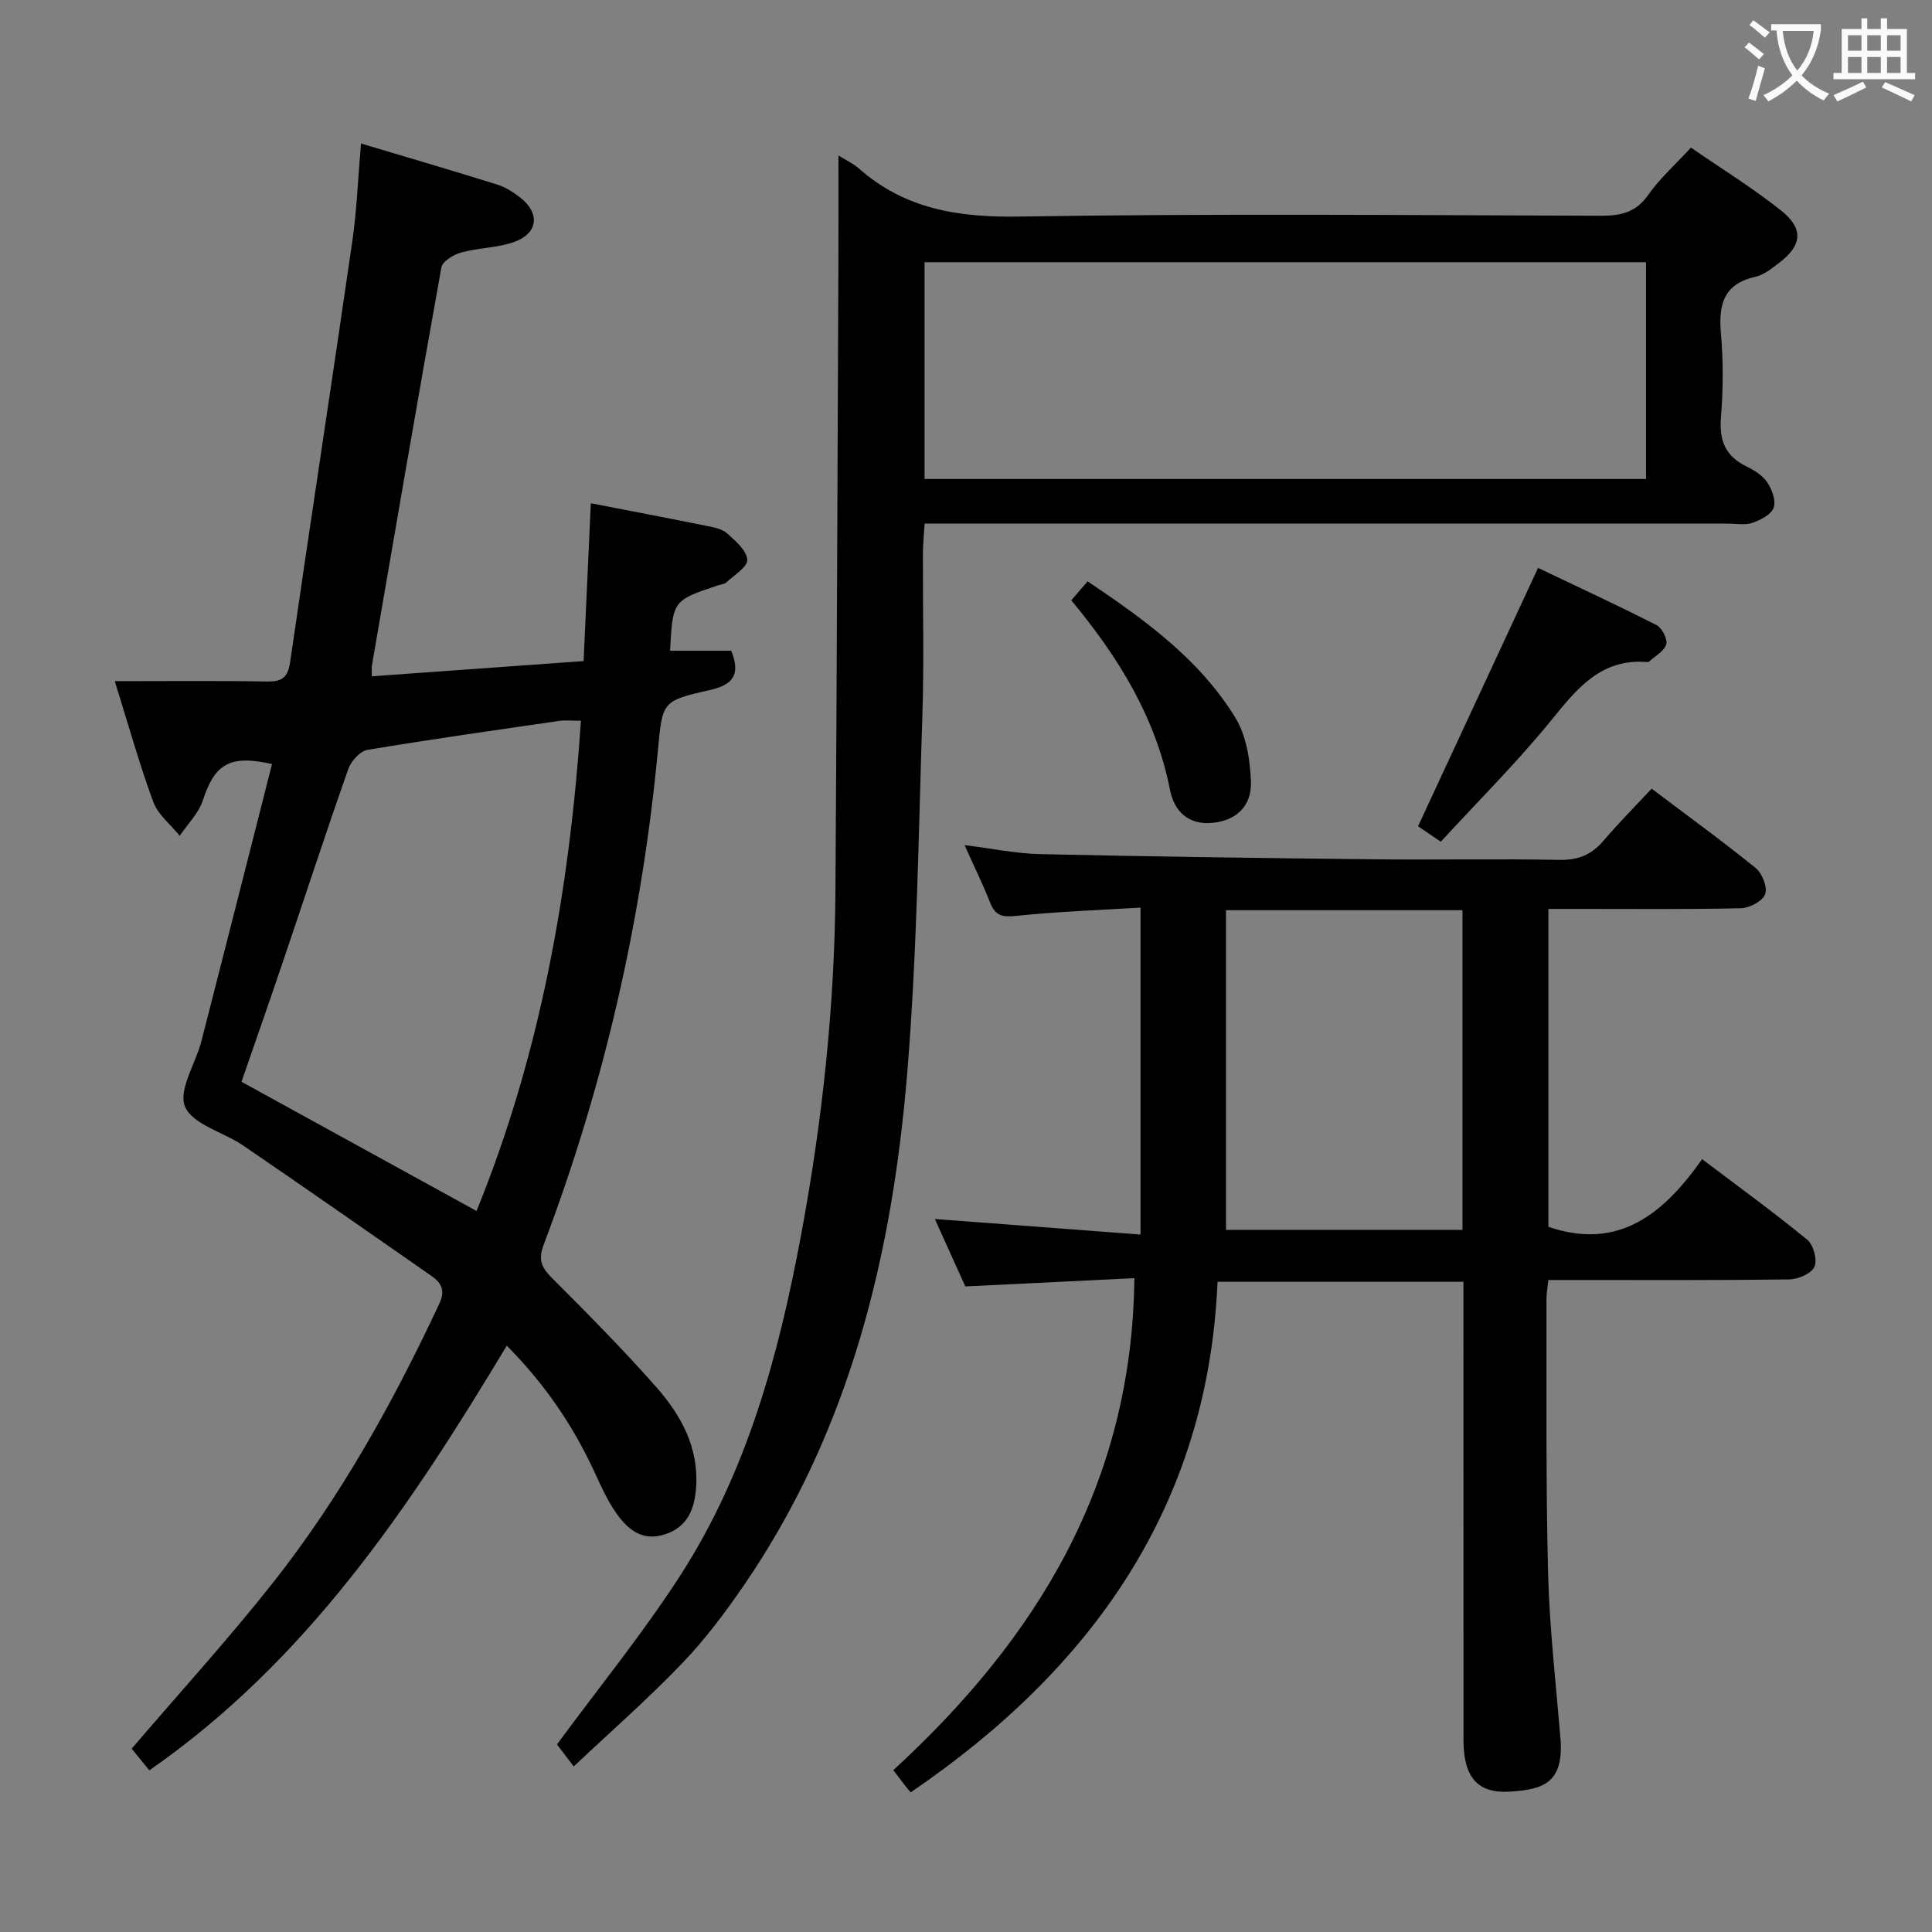 <svg enable-background="new 0 0 400 400" viewBox="0 0 400 400" xmlns="http://www.w3.org/2000/svg"><rect x="0" y="0" width="400" height="400" fill="#808080" stroke="none"/><g fill="#010000"><path d="m138.73 134.73h12.67c2.04 5.11.21 7.09-4.53 8.16-9.73 2.19-9.71 2.4-10.63 12.17-3.31 35.25-11.12 69.48-23.66 102.59-1.14 3.01-.59 4.65 1.57 6.81 7.41 7.42 14.81 14.88 21.74 22.74 5.13 5.81 8.81 12.53 8.23 20.78-.32 4.45-1.76 8.15-6.41 9.68-4.93 1.62-8.01-1.23-10.42-4.82-1.75-2.6-3.03-5.54-4.36-8.4-4.4-9.41-10.11-17.88-18.01-25.83-20.05 33.38-41.36 65.23-74 87.92-1.38-1.69-2.72-3.33-3.66-4.49 9.94-11.61 20.04-22.68 29.3-34.41 13.96-17.7 24.86-37.33 34.4-57.73 1.35-2.88.29-4.4-1.7-5.78-12.94-9.03-25.89-18.05-38.91-26.95-4.08-2.79-10.45-4.33-12.04-8.04-1.46-3.41 2.2-8.94 3.4-13.6 4.91-19.1 9.74-38.21 14.61-57.34-8.77-1.99-11.86-.02-14.32 7.51-.87 2.68-3.15 4.9-4.79 7.34-1.87-2.31-4.48-4.34-5.46-6.97-2.87-7.76-5.08-15.75-7.99-25.04 10.95 0 21.22-.11 31.47.07 3.06.05 4.36-.74 4.83-3.97 4.21-29.06 8.67-58.09 12.88-87.15.94-6.51 1.18-13.12 1.8-20.27 9.82 2.94 19.02 5.63 28.17 8.49 1.7.53 3.34 1.56 4.76 2.67 4.3 3.37 3.72 7.6-1.52 9.33-3.42 1.13-7.2 1.12-10.69 2.08-1.57.44-3.85 1.83-4.08 3.11-4.94 27.44-9.64 54.92-14.38 82.39-.08.48-.01.99-.01 2.24 14.41-1.03 28.74-2.06 43.84-3.15.49-10.82.98-21.52 1.49-32.68 8.16 1.59 16.13 3.1 24.09 4.71 1.45.29 3.13.62 4.15 1.54 1.72 1.55 4.01 3.52 4.15 5.45.11 1.46-2.71 3.19-4.33 4.69-.44.41-1.23.43-1.86.65-9.23 3.11-9.23 3.11-9.79 13.5zm-18.45 14.49c-2.07 0-3.26-.14-4.39.02-13.29 1.93-26.59 3.8-39.83 6.02-1.53.26-3.38 2.33-3.95 3.95-4.72 13.43-9.14 26.95-13.71 40.43-2.79 8.24-5.68 16.46-8.4 24.33 16.5 9.07 32.45 17.84 48.66 26.75 13.25-32.53 19.24-66.42 21.62-101.5z"/><path d="m341.95 163.28c7.64 5.77 14.76 10.93 21.58 16.47 1.34 1.09 2.46 4.01 1.92 5.41-.55 1.43-3.24 2.84-5.02 2.88-11.33.26-22.66.13-34 .14-1.81 0-3.63 0-5.85 0v65.82c14.55 4.98 23.88-2.72 31.82-14.01 7.62 5.77 14.88 11.03 21.79 16.7 1.28 1.05 2.11 4.21 1.46 5.61-.66 1.41-3.41 2.57-5.26 2.59-15.16.2-30.33.12-45.5.12-1.32 0-2.64 0-4.32 0-.15 1.51-.4 2.78-.39 4.04.05 18.83-.15 37.67.33 56.49.29 11.45 1.61 22.87 2.56 34.3.79 9.48-3.78 10.64-10.35 11.09-6.82.47-9.72-2.97-9.72-10.73-.01-29.67-.01-59.33-.01-89 0-1.82 0-3.64 0-5.82-16.81 0-33.39 0-50.91 0-1.98 46.38-25.94 80.09-63.53 105.71-.37-.44-.7-.81-1-1.2-.81-1.05-1.61-2.11-2.6-3.4 29.67-27.23 49.46-59.3 49.91-101.86-11.72.57-23.11 1.13-35 1.71-1.89-4.18-3.99-8.82-6.31-13.96 14.25 1.08 27.98 2.12 42.58 3.22 0-22.98 0-44.85 0-67.69-8.38.51-17.12.81-25.8 1.72-2.85.3-4.26-.06-5.32-2.72-1.52-3.85-3.35-7.57-5.31-11.94 5.64.7 10.67 1.76 15.72 1.87 22.97.51 45.95.82 68.92 1.07 12.83.14 25.67-.13 38.5.12 3.86.07 6.63-1.03 9.09-3.9 3.13-3.67 6.53-7.1 10.02-10.85zm-39.16 25.17c-16.32 0-32.24 0-48.96 0v66.18h48.96c0-22.09 0-43.87 0-66.18z"/><path d="m173.59 32.19c1.46.92 2.99 1.61 4.2 2.67 9.56 8.44 20.64 10.18 33.2 9.98 40.15-.65 80.32-.29 120.48-.17 4.13.01 7.25-.7 9.8-4.34 2.36-3.38 5.53-6.19 8.82-9.77 6.28 4.34 12.77 8.33 18.68 13.04 4.77 3.8 4.32 7.28-.57 10.94-1.45 1.09-3.01 2.37-4.7 2.75-6.64 1.46-7.73 5.75-7.2 11.75.51 5.79.46 11.68 0 17.48-.37 4.75.97 7.95 5.29 10.05 1.61.78 3.34 1.87 4.3 3.3.98 1.46 1.85 3.8 1.33 5.24-.51 1.42-2.69 2.54-4.37 3.13-1.49.53-3.29.17-4.96.17-53.16 0-106.32 0-159.48 0-2.14 0-4.28 0-6.98 0-.14 2.31-.34 4.22-.35 6.14-.04 11.16.25 22.34-.11 33.49-.8 24.6-1.11 49.26-3.11 73.77-3.09 37.81-11.81 74.14-33.64 106.11-3.93 5.76-8.16 11.42-12.97 16.43-7 7.31-14.65 14-22.46 21.37-1.6-2.1-2.76-3.61-3.48-4.55 8.7-11.82 17.76-22.94 25.5-34.93 13.83-21.42 20.41-45.67 25.03-70.46 4.4-23.57 6.97-47.37 7.13-71.37.29-43.3.42-86.6.61-129.9.03-7.29.01-14.59.01-22.32zm167.2 22.1c-49.99 0-99.55 0-149.37 0v44.88h149.37c0-15.06 0-29.71 0-44.88z"/><path d="m298.3 174.27c-2.21-1.5-3.69-2.51-4.71-3.2 8.26-17.78 16.4-35.3 24.85-53.49 7.67 3.66 16.17 7.6 24.51 11.83 1.14.58 2.33 2.89 2.03 3.98-.4 1.41-2.28 2.41-3.53 3.57-.1.1-.32.11-.48.1-9.61-.75-14.54 5.61-19.9 12.19-7.01 8.61-14.92 16.48-22.77 25.02z"/><path d="m221.8 124.29c1.23-1.43 2.17-2.53 3.38-3.93 11.8 7.94 23.16 16.1 30.59 28.24 2.27 3.7 3.05 8.72 3.22 13.18.21 5.22-3.17 8.09-7.85 8.57-5.21.54-8.05-2.48-8.91-6.84-2.95-14.96-10.61-27.38-20.43-39.22z"/></g><path d="m362.1 8.8c1.1.8 2.1 1.6 3.1 2.4l-1 1.1c-1.3-1.1-2.3-2-3-2.5zm1.9 4.8c.5.2.9.4 1.4.5-.6 2.3-1.3 4.5-1.9 6.8l-1.5-.5c.8-2.1 1.4-4.3 2-6.8zm-1-9.4c1.3.9 2.4 1.8 3.4 2.5l-1 1.1c-1.4-1.2-2.4-2.1-3.2-2.6zm3.7 2.2v-1.4h10.3v1.2c-.5 3.6-1.8 6.8-4 9.4 1.5 1.6 3.4 2.8 5.7 3.8-.3.4-.7.8-1.1 1.4-2.3-1.1-4.1-2.5-5.6-4.1-1.6 1.6-3.6 3.1-5.9 4.3-.3-.5-.7-.9-1-1.3 2.4-1.1 4.4-2.5 6-4.1-1.9-2.5-3-5.6-3.3-9.3h-1.1zm8.8 0h-6.4c.3 3.3 1.3 6 3 8.2 2-2.3 3.1-5.1 3.4-8.2z" fill="#fbfafa"/><path d="m385.3 3.8h1.3v2.2h2.8v-2.2h1.3v2.2h4.1v9.1h1.7v1.3h-16.9v-1.3h1.7v-9.1h4.1v-2.2zm.4 13.1.7 1.2c-1.8.9-3.8 1.9-6 2.9-.2-.4-.5-.8-.8-1.3 2.3-1 4.3-1.9 6.1-2.8zm-3.1-6.4h2.8v-3.2h-2.8zm0 4.6h2.8v-3.3h-2.8zm4-4.6h2.8v-3.2h-2.8zm0 4.6h2.8v-3.3h-2.8zm3.7 1.9c2.1.9 4.1 1.8 6.1 2.7l-.7 1.3c-2.2-1.1-4.2-2-6.1-2.9zm3.2-9.7h-2.8v3.2h2.8zm-2.8 7.8h2.8v-3.3h-2.8z" fill="#fbfafa"/></svg>